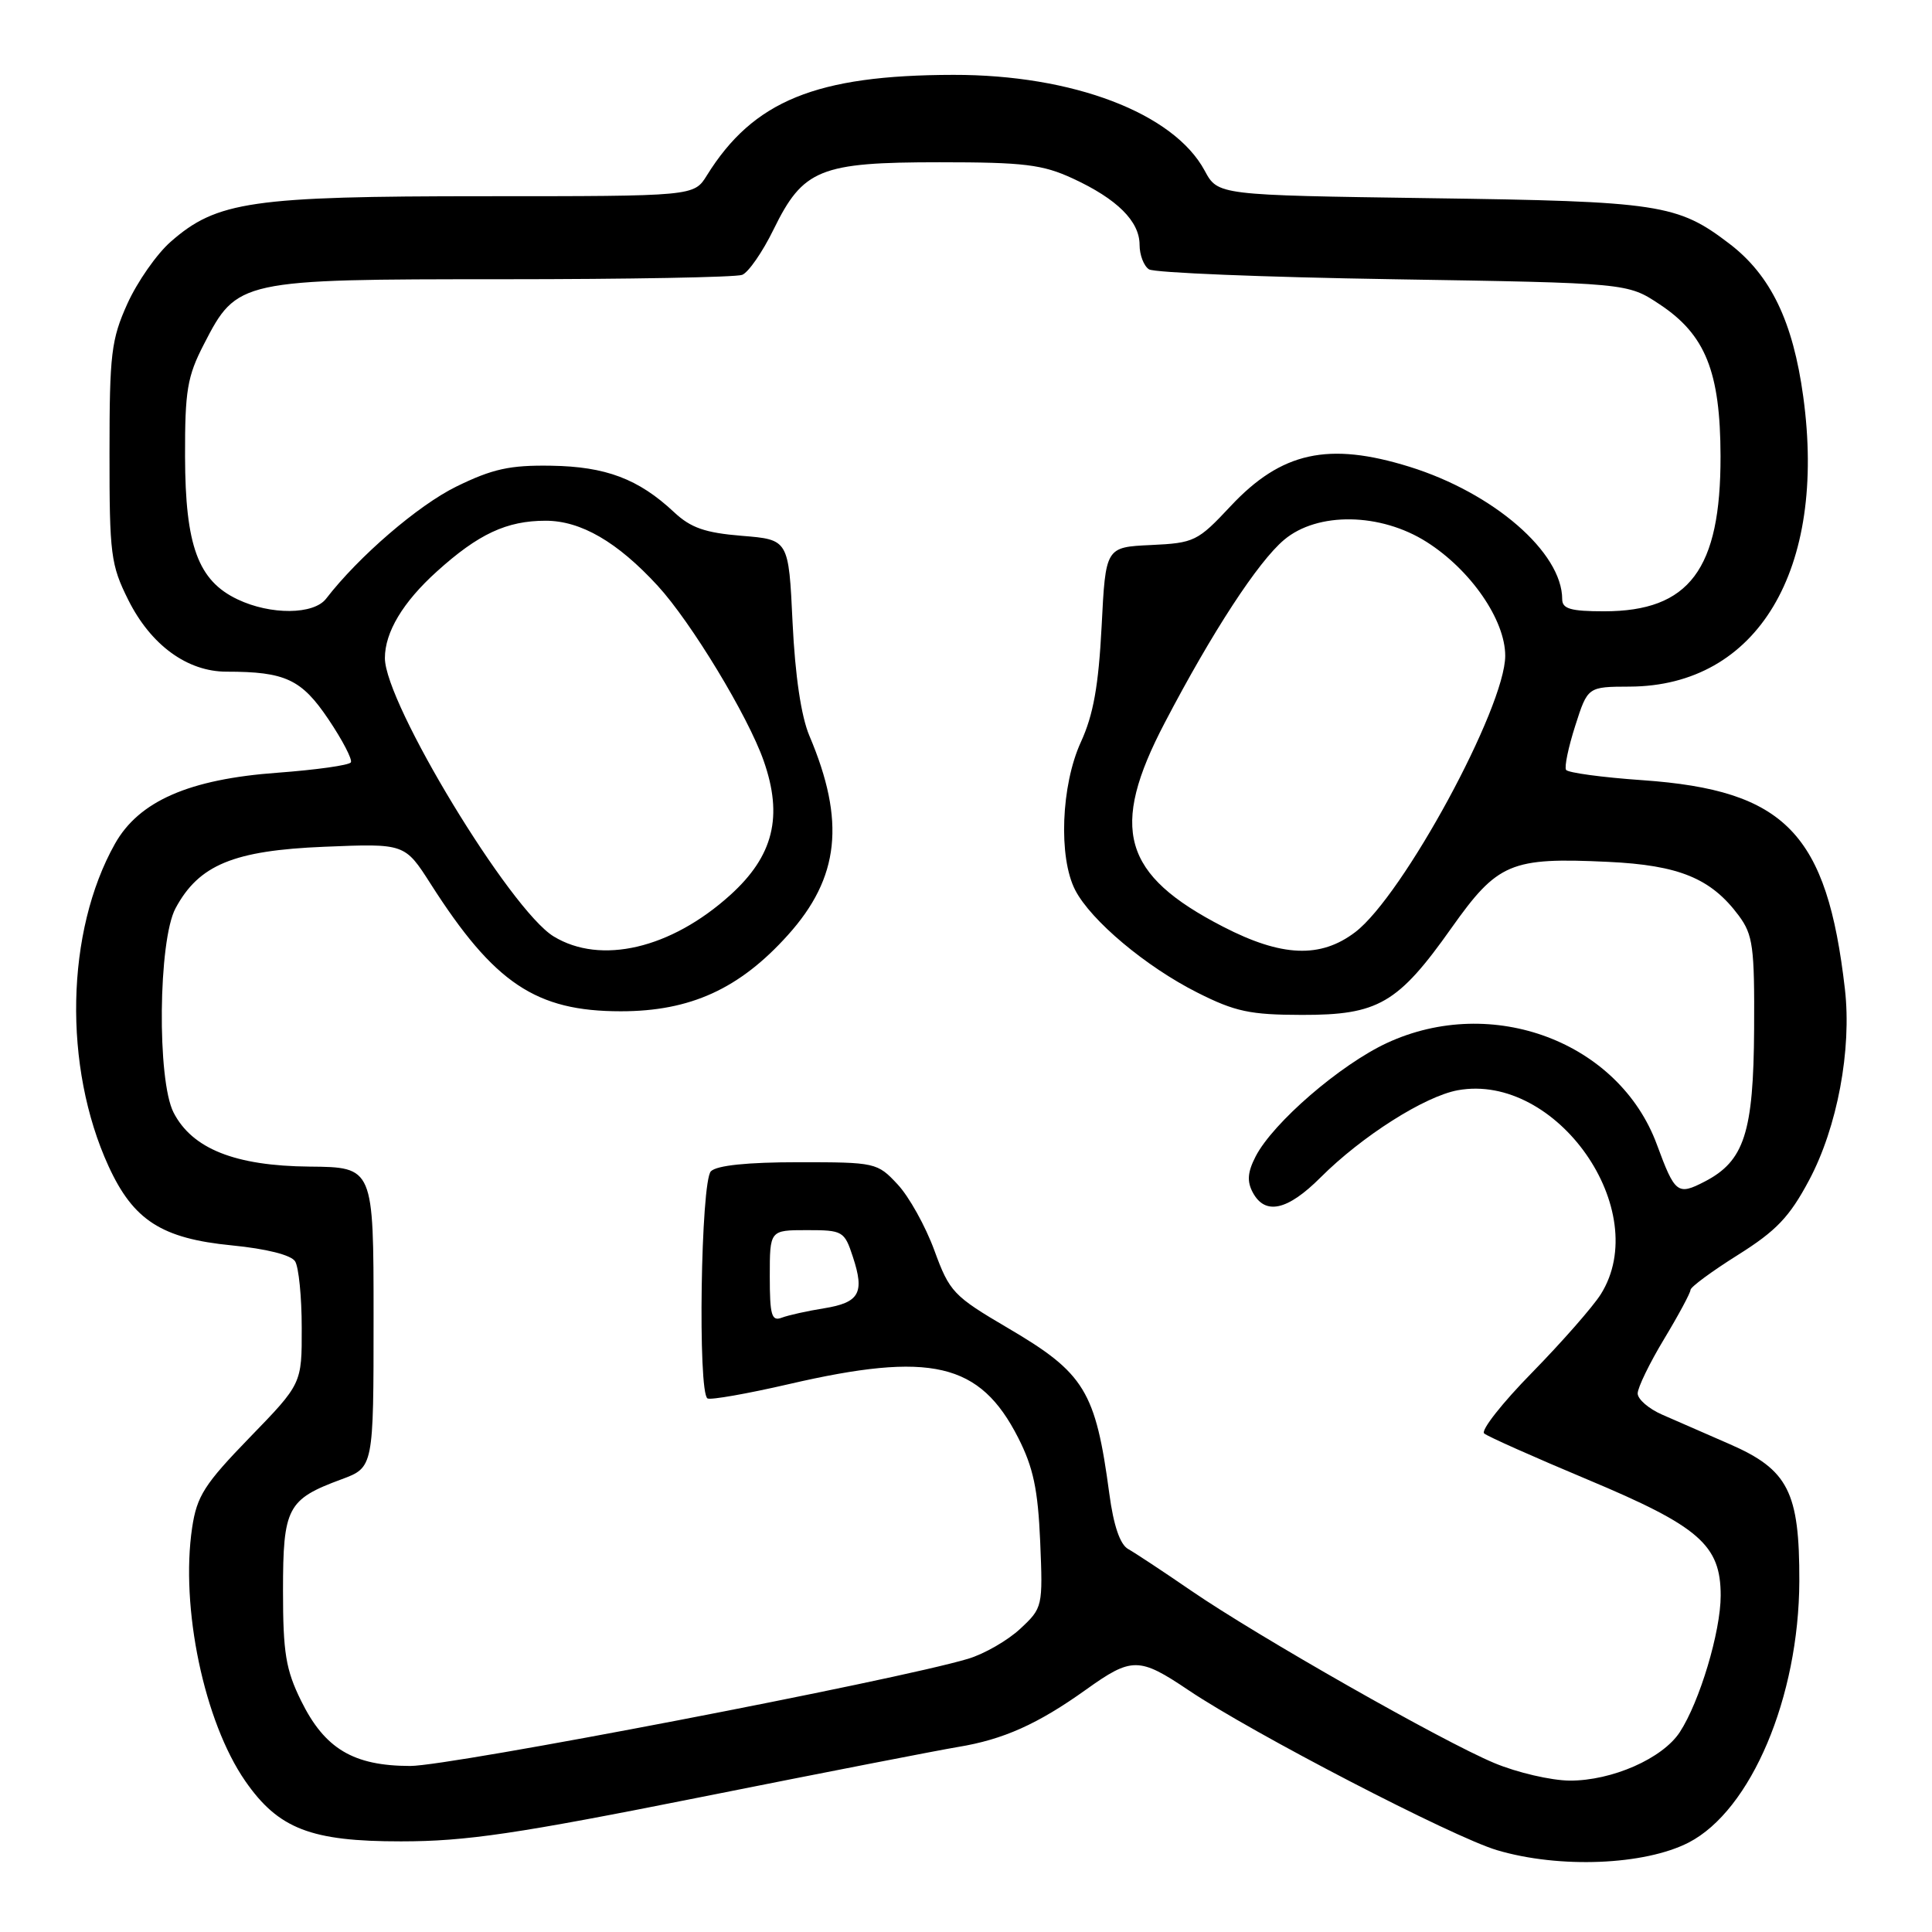 <?xml version="1.0" encoding="UTF-8" standalone="no"?>
<!DOCTYPE svg PUBLIC "-//W3C//DTD SVG 1.1//EN" "http://www.w3.org/Graphics/SVG/1.1/DTD/svg11.dtd" >
<svg xmlns="http://www.w3.org/2000/svg" xmlns:xlink="http://www.w3.org/1999/xlink" version="1.1" viewBox="0 0 256 256">
 <g >
 <path fill="currentColor"
d=" M 223.75 244.15 C 232.02 239.89 238.37 224.89 238.42 209.50 C 238.45 197.68 236.95 194.74 229.18 191.35 C 226.06 189.99 222.04 188.24 220.25 187.45 C 218.46 186.67 217.00 185.40 217.00 184.64 C 217.00 183.87 218.57 180.63 220.50 177.43 C 222.43 174.23 224.00 171.30 224.00 170.92 C 224.00 170.54 226.82 168.46 230.26 166.30 C 235.37 163.09 237.11 161.27 239.71 156.39 C 243.45 149.38 245.38 139.08 244.46 131.06 C 242.08 110.39 236.58 104.71 217.65 103.38 C 212.30 103.01 207.74 102.39 207.51 102.01 C 207.27 101.63 207.82 99.00 208.73 96.16 C 210.38 91.00 210.38 91.00 215.94 90.98 C 232.87 90.91 242.08 75.53 238.94 52.56 C 237.58 42.59 234.62 36.46 229.15 32.29 C 222.28 27.04 219.90 26.68 189.44 26.26 C 161.38 25.86 161.38 25.86 159.63 22.62 C 155.53 14.99 142.15 9.89 126.32 9.92 C 108.13 9.95 99.81 13.35 93.66 23.25 C 91.95 26.00 91.95 26.00 64.16 26.00 C 33.34 26.00 28.72 26.67 22.61 32.04 C 20.76 33.66 18.19 37.35 16.88 40.24 C 14.74 44.99 14.51 46.90 14.51 60.00 C 14.50 73.47 14.68 74.85 17.00 79.50 C 19.99 85.48 24.82 89.00 30.02 89.00 C 37.80 89.00 39.95 90.00 43.52 95.31 C 45.38 98.07 46.72 100.65 46.49 101.02 C 46.25 101.40 41.89 102.01 36.78 102.39 C 25.06 103.24 18.41 106.15 15.23 111.81 C 8.71 123.41 8.35 141.35 14.38 154.52 C 17.67 161.70 21.42 164.11 30.72 165.02 C 35.30 165.47 38.57 166.29 39.10 167.13 C 39.58 167.88 39.98 171.84 39.98 175.92 C 40.00 183.35 40.00 183.35 33.09 190.47 C 27.08 196.67 26.09 198.23 25.46 202.42 C 23.88 212.98 27.05 228.14 32.50 236.00 C 36.89 242.33 41.19 244.00 53.14 243.99 C 61.76 243.99 68.45 243.00 93.00 238.10 C 109.22 234.86 124.48 231.89 126.90 231.49 C 132.95 230.50 137.50 228.46 143.91 223.88 C 149.96 219.55 150.94 219.55 157.50 223.97 C 165.94 229.65 192.52 243.43 198.37 245.16 C 206.63 247.61 217.90 247.15 223.75 244.15 Z  M 198.00 233.61 C 191.10 230.73 166.69 216.85 157.80 210.75 C 154.12 208.22 150.37 205.75 149.48 205.25 C 148.41 204.65 147.55 202.13 146.99 197.92 C 145.17 184.32 143.72 181.94 133.60 176.00 C 126.32 171.72 125.83 171.21 123.81 165.69 C 122.64 162.49 120.45 158.55 118.94 156.94 C 116.25 154.05 116.01 154.00 105.80 154.00 C 99.04 154.00 94.98 154.42 94.20 155.20 C 92.86 156.54 92.44 184.57 93.75 185.30 C 94.16 185.53 99.00 184.68 104.50 183.41 C 123.37 179.04 129.84 180.55 134.91 190.50 C 136.92 194.45 137.53 197.34 137.83 204.26 C 138.19 212.90 138.16 213.05 135.19 215.82 C 133.54 217.36 130.42 219.16 128.27 219.80 C 118.73 222.66 59.68 234.00 54.36 234.00 C 46.82 233.99 43.02 231.72 39.89 225.35 C 37.87 221.25 37.50 219.00 37.50 210.79 C 37.50 199.75 38.07 198.67 45.24 196.02 C 49.50 194.44 49.50 194.44 49.50 174.55 C 49.50 154.66 49.50 154.66 41.00 154.58 C 31.16 154.49 25.47 152.22 23.00 147.42 C 20.79 143.13 20.97 124.61 23.26 120.35 C 26.35 114.60 30.95 112.69 42.98 112.20 C 53.64 111.76 53.64 111.76 57.07 117.13 C 65.48 130.30 71.01 134.00 82.26 134.00 C 91.48 134.00 97.99 131.03 104.40 123.90 C 111.25 116.29 112.05 108.82 107.25 97.50 C 106.16 94.93 105.36 89.55 105.02 82.50 C 104.50 71.50 104.50 71.50 98.31 71.00 C 93.43 70.60 91.54 69.95 89.31 67.86 C 84.61 63.46 80.27 61.82 73.03 61.71 C 67.55 61.62 65.26 62.13 60.47 64.47 C 55.41 66.95 47.52 73.74 43.21 79.33 C 41.57 81.46 35.87 81.51 31.48 79.42 C 26.25 76.94 24.55 72.31 24.52 60.50 C 24.50 51.75 24.81 49.89 27.02 45.61 C 31.41 37.07 31.72 37.00 66.65 37.00 C 83.25 37.00 97.51 36.74 98.34 36.42 C 99.16 36.11 101.04 33.40 102.50 30.41 C 106.42 22.40 108.63 21.50 124.50 21.50 C 135.69 21.50 138.15 21.80 142.15 23.65 C 148.02 26.36 151.00 29.32 151.00 32.44 C 151.00 33.78 151.56 35.25 152.25 35.69 C 152.94 36.14 167.48 36.73 184.58 37.00 C 215.65 37.50 215.65 37.50 219.90 40.32 C 225.98 44.34 227.95 49.24 227.98 60.43 C 228.01 75.45 223.85 81.00 212.55 81.00 C 208.13 81.00 207.00 80.67 207.00 79.40 C 207.00 73.20 197.91 65.32 186.77 61.85 C 176.02 58.51 169.79 59.88 163.06 67.07 C 158.69 71.74 158.25 71.95 152.50 72.22 C 146.50 72.50 146.50 72.50 145.97 83.00 C 145.56 90.88 144.88 94.71 143.22 98.33 C 140.60 104.05 140.23 113.61 142.47 117.94 C 144.56 121.98 151.84 128.09 158.65 131.52 C 163.66 134.05 165.65 134.47 172.51 134.48 C 182.61 134.50 185.24 132.98 192.32 122.97 C 198.45 114.32 200.16 113.59 213.06 114.20 C 222.49 114.64 226.72 116.38 230.40 121.33 C 232.28 123.87 232.49 125.47 232.43 136.33 C 232.35 150.09 231.13 153.85 225.87 156.57 C 222.29 158.42 221.94 158.15 219.55 151.67 C 214.54 138.06 197.73 131.73 183.78 138.20 C 177.58 141.08 168.69 148.76 166.38 153.23 C 165.31 155.31 165.21 156.53 166.00 158.01 C 167.64 161.06 170.60 160.40 174.97 156.03 C 180.46 150.54 188.78 145.26 193.18 144.46 C 206.27 142.11 219.08 160.41 212.11 171.50 C 211.07 173.15 206.98 177.81 203.02 181.86 C 199.05 185.90 196.19 189.54 196.66 189.94 C 197.12 190.34 203.28 193.08 210.34 196.04 C 225.17 202.25 228.00 204.72 228.00 211.42 C 228.00 216.20 225.21 225.50 222.58 229.52 C 220.29 233.02 213.59 235.96 208.00 235.94 C 205.53 235.92 201.03 234.88 198.00 233.61 Z  M 102.00 169.11 C 102.00 163.00 102.00 163.00 106.92 163.00 C 111.67 163.00 111.89 163.12 113.01 166.54 C 114.59 171.33 113.88 172.60 109.17 173.36 C 106.97 173.71 104.46 174.27 103.59 174.60 C 102.24 175.12 102.00 174.27 102.00 169.11 Z  M 73.36 124.08 C 67.60 120.56 51.00 93.19 51.00 87.20 C 51.00 83.77 53.39 79.78 57.88 75.73 C 63.39 70.75 67.14 69.00 72.30 69.00 C 76.97 69.00 81.80 71.80 87.15 77.62 C 91.58 82.44 99.10 94.86 101.18 100.78 C 103.79 108.19 102.49 113.42 96.76 118.60 C 88.89 125.71 79.60 127.88 73.36 124.08 Z  M 162.06 122.79 C 148.71 115.91 146.97 109.83 154.34 95.76 C 160.61 83.76 166.70 74.43 170.15 71.53 C 174.57 67.80 182.93 67.93 189.05 71.82 C 194.89 75.53 199.45 82.15 199.45 86.89 C 199.45 93.73 185.92 118.67 179.58 123.51 C 174.98 127.01 169.84 126.81 162.06 122.79 Z "/>
</g>
</svg>